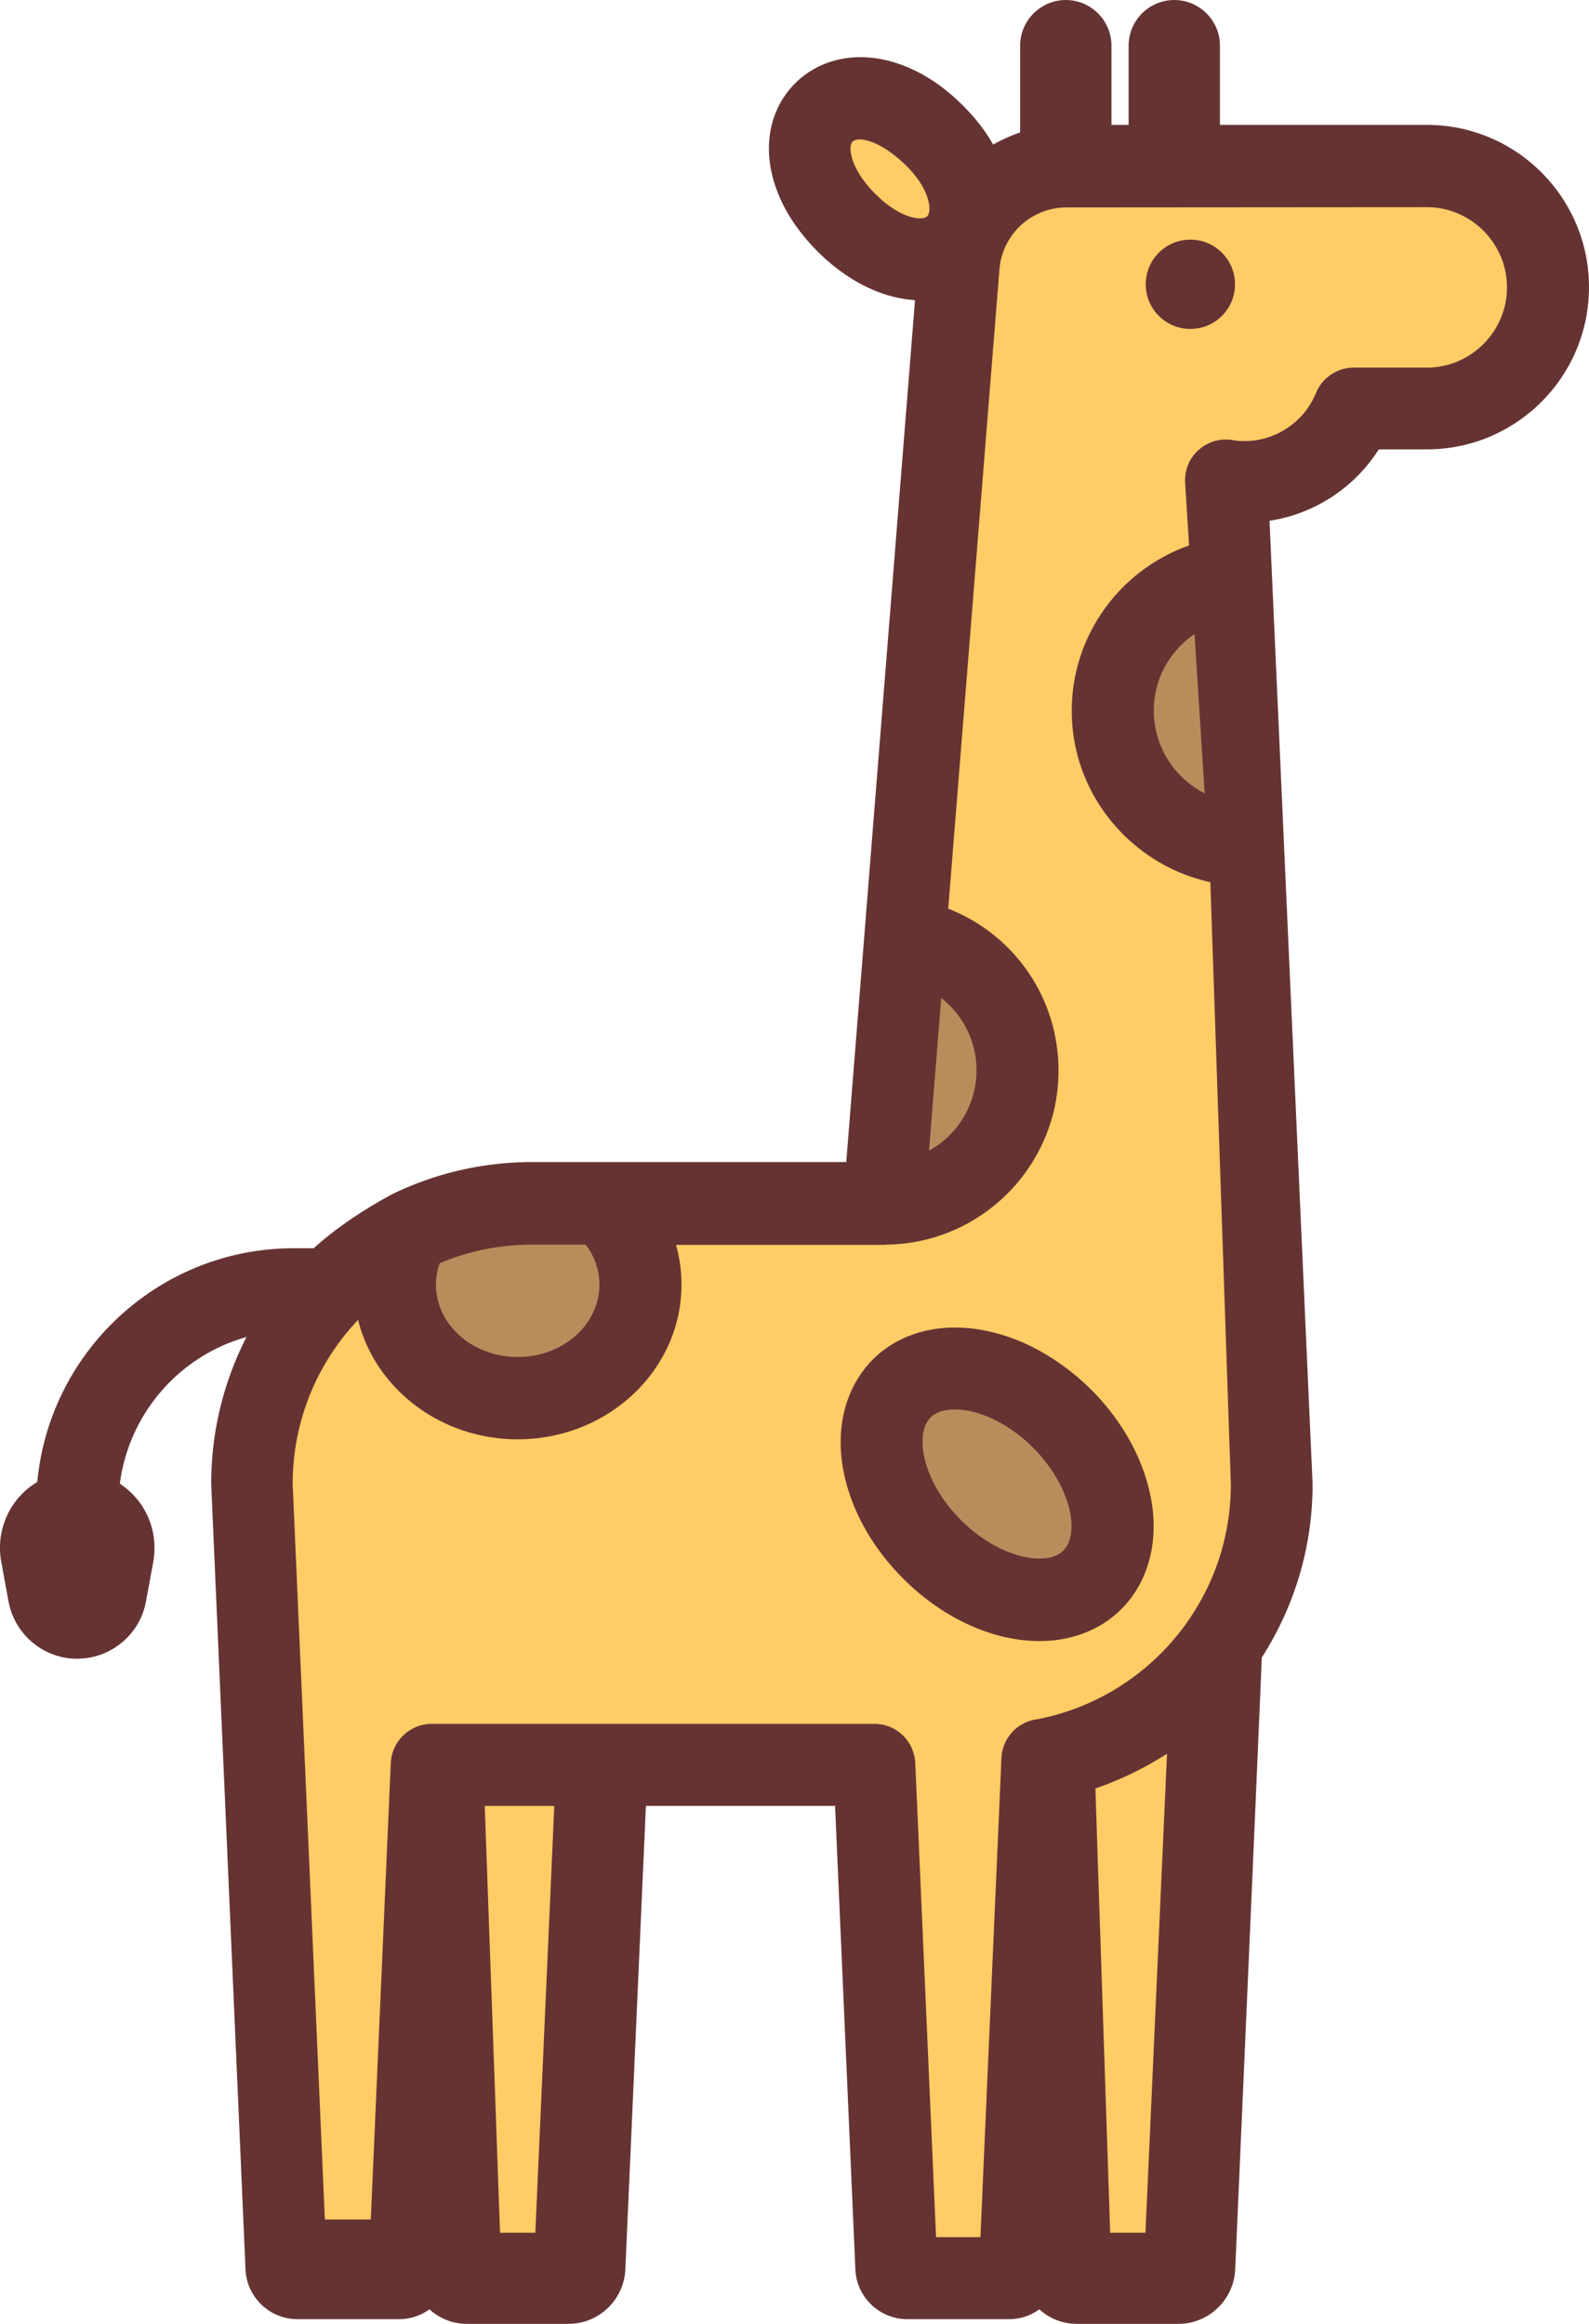 <svg xmlns="http://www.w3.org/2000/svg" width="96.024" height="140.379" viewBox="0 0 122.911 179.686" xmlns:v="https://vecta.io/nano"><path d="M110.364 9.656c6.926 0 12.546 5.621 12.546 12.546s-5.621 12.546-12.546 12.546h-3.714a12.21 12.21 0 0 1-8.451 5.52l3.332 74.476c0 4.818-1.365 9.415-3.935 13.43.02.181-2.048 47.215-2.048 47.215-.06 2.369-2.007 4.296-4.396 4.296h-7.849c-1.124 0-2.148-.422-2.911-1.124a3.96 3.96 0 0 1-2.349.763h-7.849c-2.208 0-3.995-1.767-4.035-3.955l-1.566-35.732H49.961l-1.586 35.752c-.06 2.369-2.007 4.296-4.396 4.296h-7.849c-1.124 0-2.148-.422-2.911-1.124a3.96 3.96 0 0 1-2.349.763h-7.849c-2.208 0-3.995-1.767-4.035-3.955l-2.65-60.625a24.83 24.83 0 0 1 2.73-11.362c-5.179 1.445-9.094 5.902-9.796 11.342.04.02.08.04.12.08 1.305.903 2.188 2.268 2.469 3.834.12.703.12 1.405 0 2.108l-.562 3.051c-.462 2.61-2.75 4.457-5.32 4.457-.321 0-.642-.02-.964-.08a5.43 5.43 0 0 1-4.356-4.356l-.562-3.071a5.94 5.94 0 0 1 .964-4.457c.482-.703 1.104-1.265 1.827-1.706.943-10.117 9.475-18.067 19.833-18.067h1.546c2.71-2.469 6.083-4.175 6.143-4.216 3.393-1.626 7.006-2.449 10.8-2.449h24.25l5.32-66.647c-2.489-.141-5.199-1.425-7.528-3.754-1.907-1.907-3.152-4.055-3.593-6.243-.542-2.59.141-5.059 1.847-6.765s4.175-2.369 6.765-1.847c2.188.442 4.356 1.686 6.243 3.593.943.943 1.726 1.947 2.309 2.991.662-.381 1.365-.683 2.088-.943V3.533A3.54 3.54 0 0 1 82.441 0a3.54 3.54 0 0 1 3.533 3.533v6.123h1.325V3.533A3.54 3.54 0 0 1 90.832 0a3.54 3.54 0 0 1 3.533 3.533v6.123z" fill="#633"/><path d="M110.364 16.019c3.413 0 6.203 2.79 6.203 6.203s-2.79 6.203-6.203 6.203h-5.641a3.17 3.17 0 0 0-2.931 1.967 5.99 5.99 0 0 1-5.541 3.714c-.301 0-.622-.02-.923-.08a3.15 3.15 0 0 0-2.63.783c-.723.642-1.084 1.586-1.024 2.549l.301 4.818c-5.34 1.887-9.074 6.946-9.074 12.787 0 6.464 4.597 11.904 10.72 13.249l1.586 46.552c0 4.015-1.265 7.809-3.633 11.021-2.79 3.754-6.845 6.303-11.422 7.167h-.04l-.1.02c-1.425.281-2.489 1.506-2.549 2.971l-1.626 37.037h-3.433l-1.606-36.656c-.08-1.706-1.465-3.031-3.172-3.031H33.399a3.18 3.18 0 0 0-3.172 3.031l-1.546 35.291h-3.553l-2.489-56.851a18.36 18.36 0 0 1 5.059-12.707c1.305 5.28 6.344 9.234 12.346 9.234 6.986 0 12.667-5.36 12.667-11.944a11.27 11.27 0 0 0-.422-3.091h16.059c.06 0 .12 0 .181-.02 7.367-.06 13.349-6.083 13.349-13.45 0-5.661-3.453-10.539-8.532-12.526l3.955-49.343a5.21 5.21 0 0 1 5.199-4.878z" fill="#fc6"/><path d="M92.077 18.529c1.907 0 3.453 1.546 3.453 3.453s-1.546 3.453-3.453 3.453-3.453-1.546-3.453-3.453 1.546-3.453 3.453-3.453z" fill="#633"/><path d="M92.398 49.022l.783 12.326c-2.349-1.204-3.935-3.633-3.935-6.404 0-2.429 1.225-4.617 3.152-5.922z" fill="#b88d5b"/><path d="M89.025 115.829c.642 3.373-.201 6.484-2.268 8.572-1.686 1.686-3.935 2.489-6.364 2.489-3.493 0-7.367-1.666-10.539-4.838-2.429-2.429-4.055-5.38-4.617-8.351-.642-3.373.201-6.484 2.268-8.572 2.088-2.088 5.199-2.911 8.572-2.268 1.486.281 2.971.823 4.376 1.606a18.21 18.21 0 0 1 3.975 3.011c2.409 2.409 4.035 5.38 4.597 8.351z" fill="#633"/><path d="M82.782 116.993c.12.602.281 2.088-.522 2.891-.823.823-2.288.642-2.891.522-1.706-.321-3.533-1.365-5.039-2.871s-2.549-3.332-2.871-5.039c-.12-.602-.281-2.088.522-2.891.502-.502 1.245-.622 1.887-.622.422 0 .783.06 1.024.1 1.706.321 3.533 1.365 5.039 2.871 1.486 1.506 2.529 3.352 2.851 5.039zm-9.977-39.828a7.1 7.1 0 0 1 2.73 5.601 7.08 7.08 0 0 1-3.674 6.203z" fill="#b88d5b"/><path d="M69.975 12.687c1.947 1.847 2.148 3.633 1.746 4.035s-2.148.161-4.035-1.746c-.984-.984-1.666-2.088-1.847-3.031-.06-.281-.12-.763.12-1.004.141-.12.341-.161.542-.161.161 0 1.445 0 3.473 1.907z" fill="#fc6"/><path d="M45.303 96.237c.683.903 1.064 1.967 1.064 3.091 0 3.091-2.83 5.601-6.323 5.601s-6.323-2.509-6.323-5.601c0-.562.1-1.124.281-1.646 2.268-.964 4.677-1.445 7.187-1.445z" fill="#b88d5b"/><path d="M42.874 139.637l-1.465 33.002h-2.73l-1.184-33.002zm47.396-4.035l-1.666 37.037h-2.73l-1.144-34.347a26.19 26.19 0 0 0 5.541-2.69z" fill="#fc6"/></svg>
